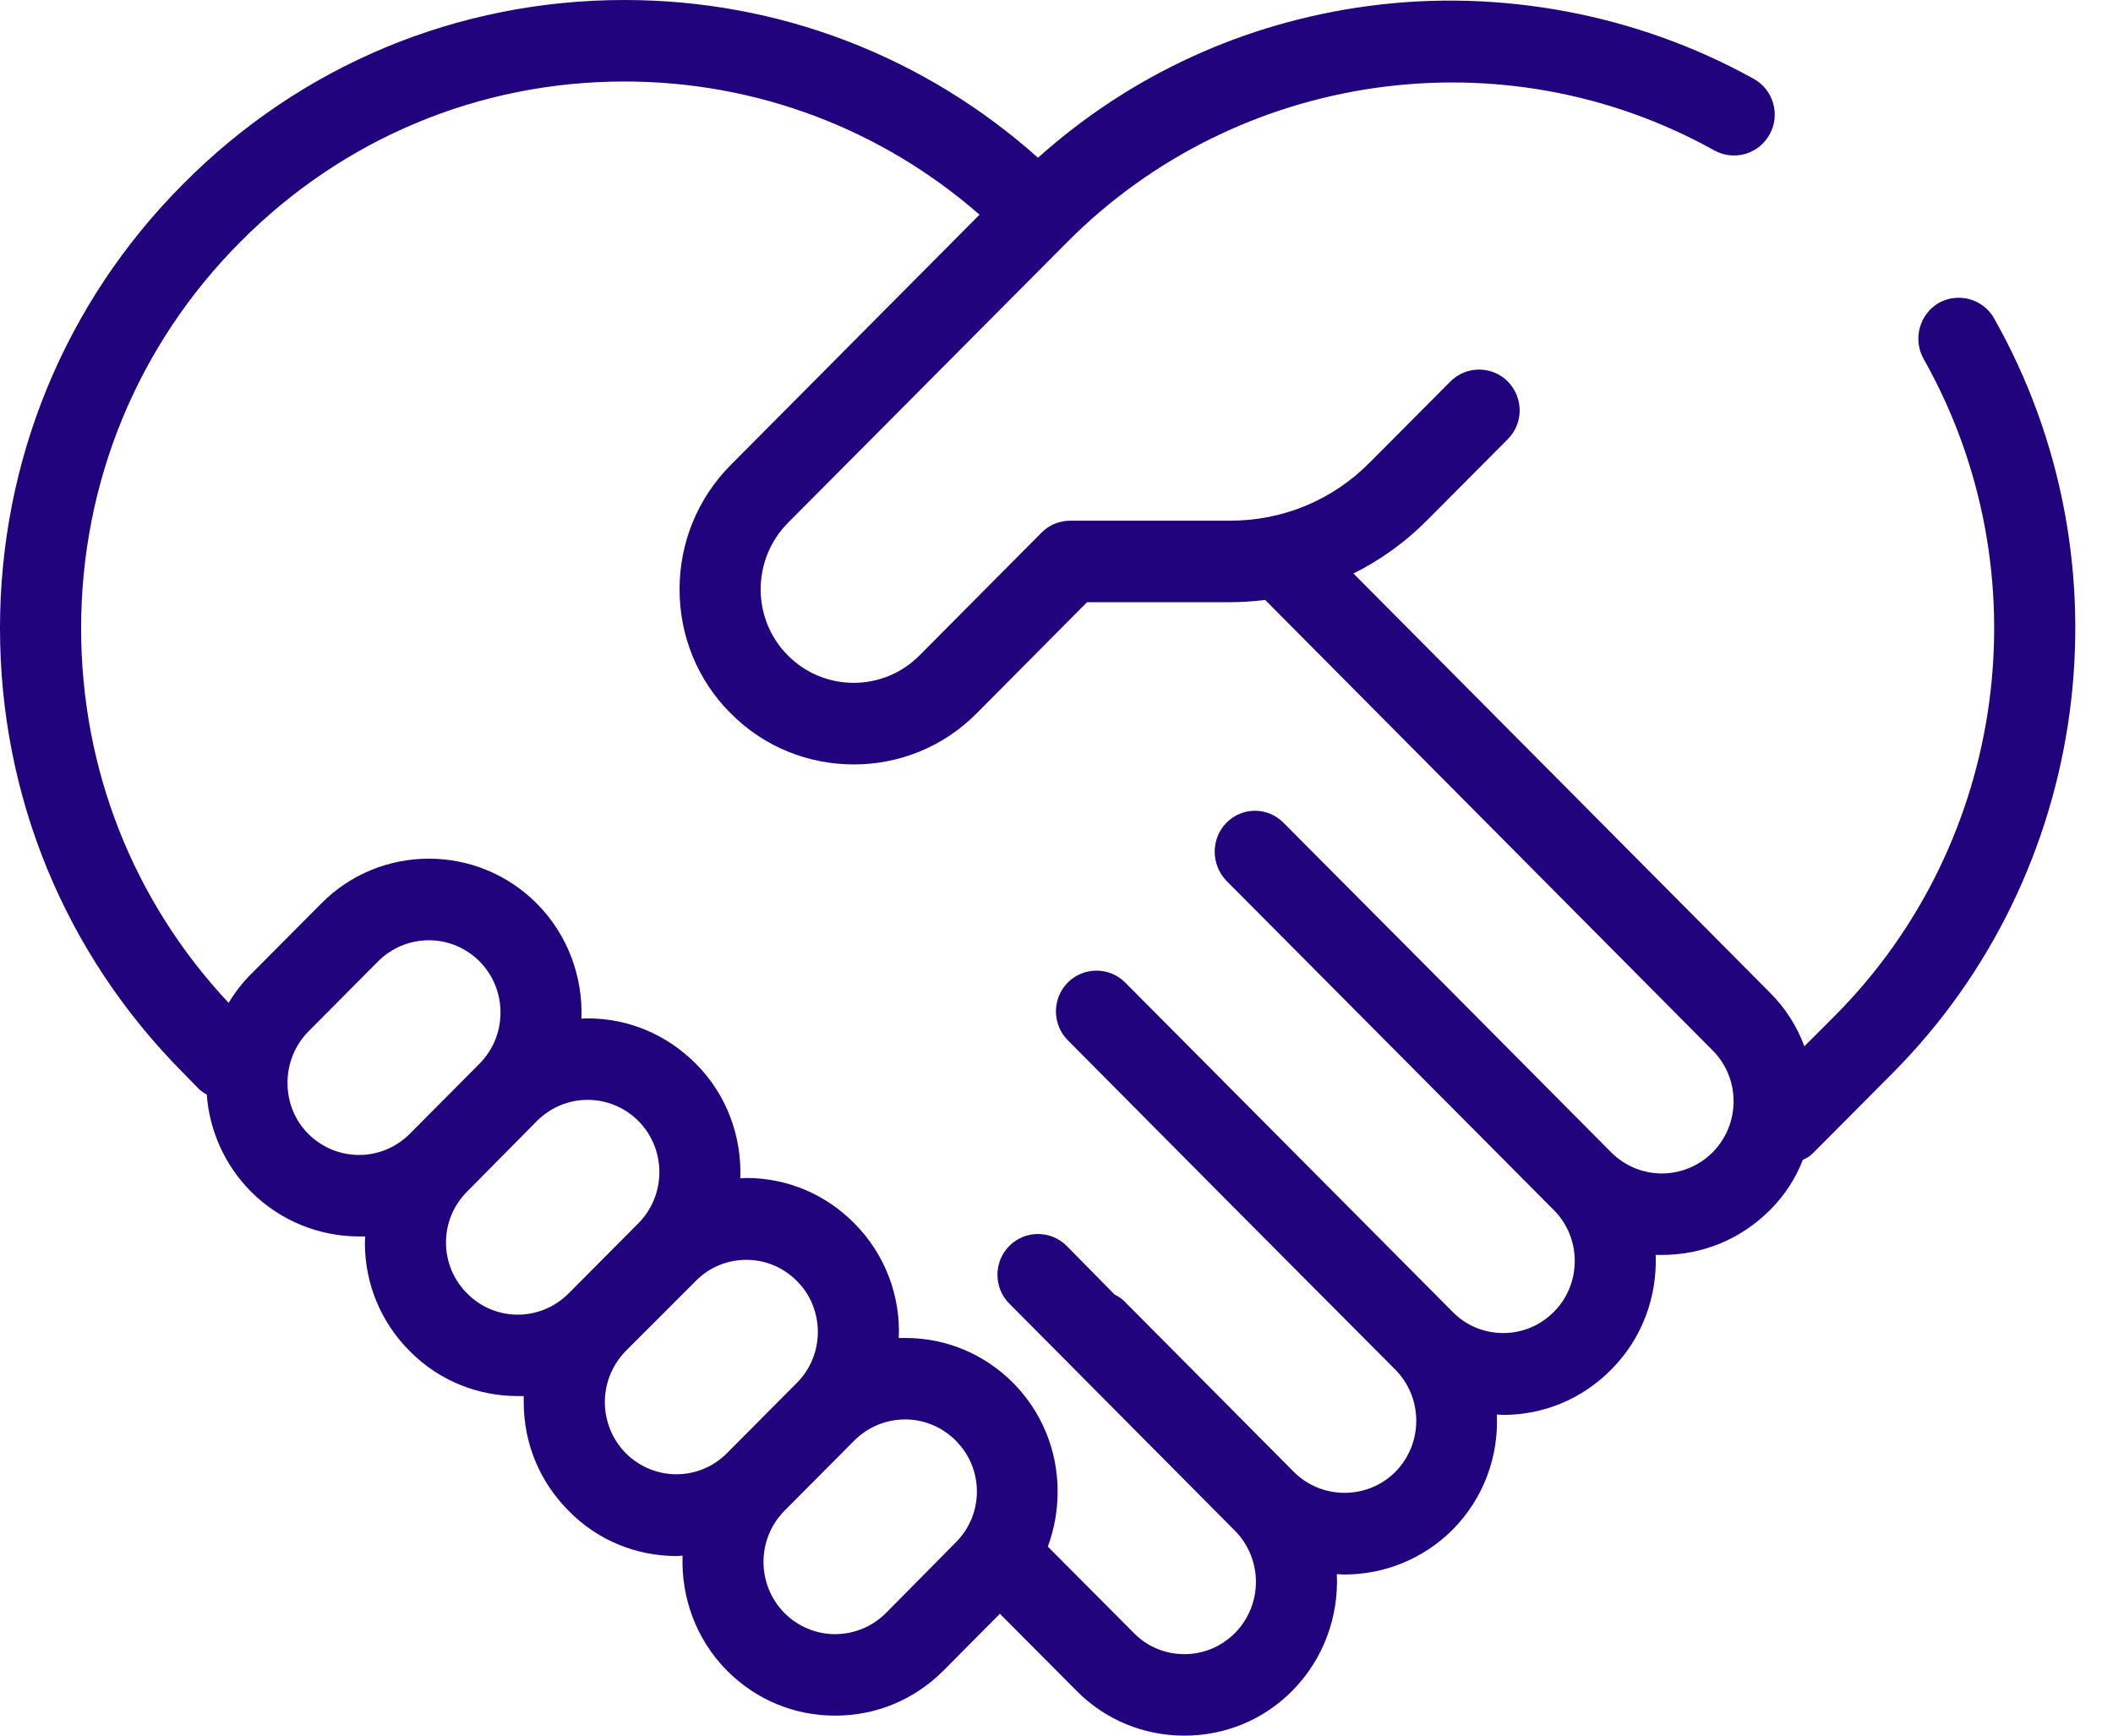 <?xml version="1.0" encoding="utf-8"?>
<svg width="56px" height="46px" viewBox="0 0 56 46" version="1.1" xmlns:xlink="http://www.w3.org/1999/xlink" xmlns="http://www.w3.org/2000/svg">
  <desc>Created with Lunacy</desc>
  <path d="M51.38 8.03C51.9 7.74 52.56 7.92 52.85 8.44C56.52 14.93 55.41 23.16 50.16 28.44L48.07 30.54C47.99 30.63 47.89 30.69 47.78 30.74C47.59 31.23 47.3 31.68 46.91 32.07C46.14 32.84 45.13 33.26 44.04 33.26L43.88 33.26C43.92 34.36 43.53 35.47 42.7 36.3C41.94 37.07 40.92 37.5 39.84 37.5C39.78 37.5 39.73 37.49 39.67 37.49C39.72 38.59 39.33 39.7 38.5 40.54C37.71 41.33 36.67 41.73 35.63 41.73C35.56 41.73 35.5 41.72 35.43 41.72C35.48 42.83 35.09 43.96 34.25 44.81C33.49 45.58 32.47 46 31.39 46C30.31 46 29.29 45.58 28.53 44.81L26.5 42.77L25 44.28C24.23 45.05 23.22 45.47 22.13 45.47C21.05 45.47 20.04 45.05 19.27 44.28C18.44 43.44 18.05 42.33 18.09 41.23C18.04 41.23 17.98 41.24 17.93 41.24C16.89 41.24 15.85 40.84 15.07 40.04C14.3 39.27 13.88 38.25 13.88 37.16L13.88 37L13.72 37C12.69 37 11.65 36.61 10.86 35.81C10.09 35.04 9.67 34.02 9.67 32.93C9.67 32.87 9.68 32.82 9.68 32.77L9.52 32.77C8.48 32.77 7.44 32.37 6.65 31.58C5.94 30.86 5.55 29.95 5.48 29.01C5.4 28.97 5.32 28.91 5.25 28.84L4.85 28.43C1.72 25.28 0 21.1 0 16.65C0 12.21 1.72 8.02 4.85 4.88C7.97 1.73 12.13 0 16.55 0C20.63 0 24.48 1.48 27.51 4.18C29.97 1.98 32.98 0.6 36.26 0.16C39.77 -0.31 43.4 0.38 46.48 2.09C47 2.38 47.19 3.04 46.9 3.56C46.61 4.09 45.96 4.27 45.44 3.99C39.85 0.87 32.8 1.87 28.28 6.42L20.88 13.86C19.92 14.83 19.92 16.41 20.88 17.37C21.84 18.34 23.41 18.34 24.37 17.37L27.61 14.11C27.81 13.91 28.08 13.8 28.37 13.8L32.6 13.8C34.01 13.8 35.33 13.25 36.32 12.24L38.44 10.11C38.86 9.69 39.54 9.69 39.96 10.11C40.38 10.54 40.38 11.22 39.96 11.64L37.84 13.77C37.26 14.36 36.59 14.84 35.87 15.2L46.91 26.31C47.32 26.72 47.63 27.21 47.82 27.73L48.64 26.91C53.21 22.31 54.17 15.16 50.98 9.51C50.69 8.99 50.87 8.33 51.38 8.03ZM45.39 30.54C45.03 30.9 44.55 31.1 44.04 31.1C43.54 31.1 43.06 30.9 42.7 30.54L38.23 26.04L34.02 21.81C33.6 21.38 32.92 21.38 32.5 21.81C32.09 22.23 32.09 22.91 32.5 23.34L41.18 32.07C41.92 32.81 41.92 34.03 41.18 34.77C40.82 35.13 40.35 35.33 39.84 35.33C39.33 35.33 38.85 35.13 38.5 34.77L29.82 26.04C29.4 25.62 28.72 25.62 28.3 26.04C27.88 26.46 27.88 27.15 28.3 27.57L32.5 31.8L36.98 36.3C37.72 37.05 37.72 38.26 36.98 39.01C36.24 39.75 35.03 39.75 34.29 39.01L29.82 34.51C29.74 34.42 29.64 34.36 29.54 34.31L28.27 33.02C27.85 32.6 27.17 32.6 26.75 33.02C26.33 33.44 26.33 34.13 26.75 34.55L32.73 40.57C33.47 41.32 33.47 42.53 32.73 43.28C32.37 43.64 31.9 43.84 31.39 43.84C30.88 43.84 30.4 43.64 30.05 43.28L27.77 40.99C27.94 40.53 28.03 40.04 28.03 39.53C28.03 38.44 27.61 37.42 26.85 36.65C26.08 35.88 25.07 35.46 23.99 35.46L23.82 35.46C23.87 34.37 23.47 33.25 22.64 32.42C21.88 31.65 20.86 31.22 19.78 31.22C19.73 31.22 19.67 31.23 19.62 31.23C19.66 30.13 19.27 29.02 18.44 28.19C17.67 27.42 16.66 26.99 15.57 26.99C15.52 26.99 15.46 26.99 15.41 27C15.45 25.9 15.06 24.79 14.23 23.95C12.65 22.36 10.08 22.36 8.51 23.95L6.65 25.82C6.42 26.05 6.22 26.31 6.06 26.58C3.53 23.88 2.15 20.38 2.15 16.65C2.15 12.78 3.65 9.14 6.37 6.41C9.09 3.67 12.7 2.16 16.55 2.16C20.04 2.16 23.35 3.41 25.96 5.69L19.36 12.33C18.49 13.21 18.01 14.38 18.01 15.62C18.01 16.86 18.49 18.03 19.36 18.9C20.26 19.81 21.44 20.26 22.63 20.26C23.81 20.26 24.99 19.81 25.89 18.9L28.81 15.96L32.6 15.96C32.91 15.96 33.22 15.94 33.53 15.9L45.39 27.84C46.13 28.58 46.13 29.79 45.39 30.54ZM9.52 30.61C9.01 30.61 8.53 30.41 8.17 30.05C7.81 29.69 7.62 29.21 7.62 28.7C7.62 28.19 7.81 27.71 8.17 27.34L10.02 25.48C10.38 25.12 10.86 24.92 11.37 24.92C11.87 24.92 12.35 25.12 12.71 25.48C13.45 26.23 13.45 27.44 12.71 28.19L10.86 30.05C10.5 30.41 10.02 30.61 9.52 30.61ZM12.38 34.28C12.02 33.92 11.82 33.44 11.82 32.93C11.82 32.42 12.02 31.94 12.38 31.58L14.23 29.71C14.59 29.35 15.07 29.15 15.57 29.15C16.08 29.15 16.56 29.35 16.92 29.71C17.66 30.46 17.66 31.67 16.92 32.42L15.07 34.28C14.32 35.03 13.12 35.03 12.38 34.28ZM16.58 38.51C16.23 38.15 16.03 37.67 16.03 37.16C16.03 36.65 16.23 36.17 16.58 35.81L18.44 33.95C18.79 33.59 19.27 33.39 19.78 33.39C20.29 33.39 20.76 33.59 21.12 33.95C21.86 34.69 21.86 35.91 21.12 36.65L19.27 38.51C18.53 39.26 17.33 39.26 16.58 38.51ZM25.33 40.88L23.48 42.75C23.12 43.11 22.64 43.31 22.13 43.31C21.63 43.31 21.15 43.11 20.79 42.75C20.05 42 20.05 40.79 20.79 40.04L22.64 38.18C23 37.82 23.48 37.62 23.99 37.62C24.49 37.62 24.97 37.82 25.33 38.18C25.69 38.54 25.89 39.02 25.89 39.53C25.89 40.04 25.69 40.52 25.33 40.88Z" id="Shape" fill="#20037D" fill-rule="evenodd" stroke="none" />
</svg>